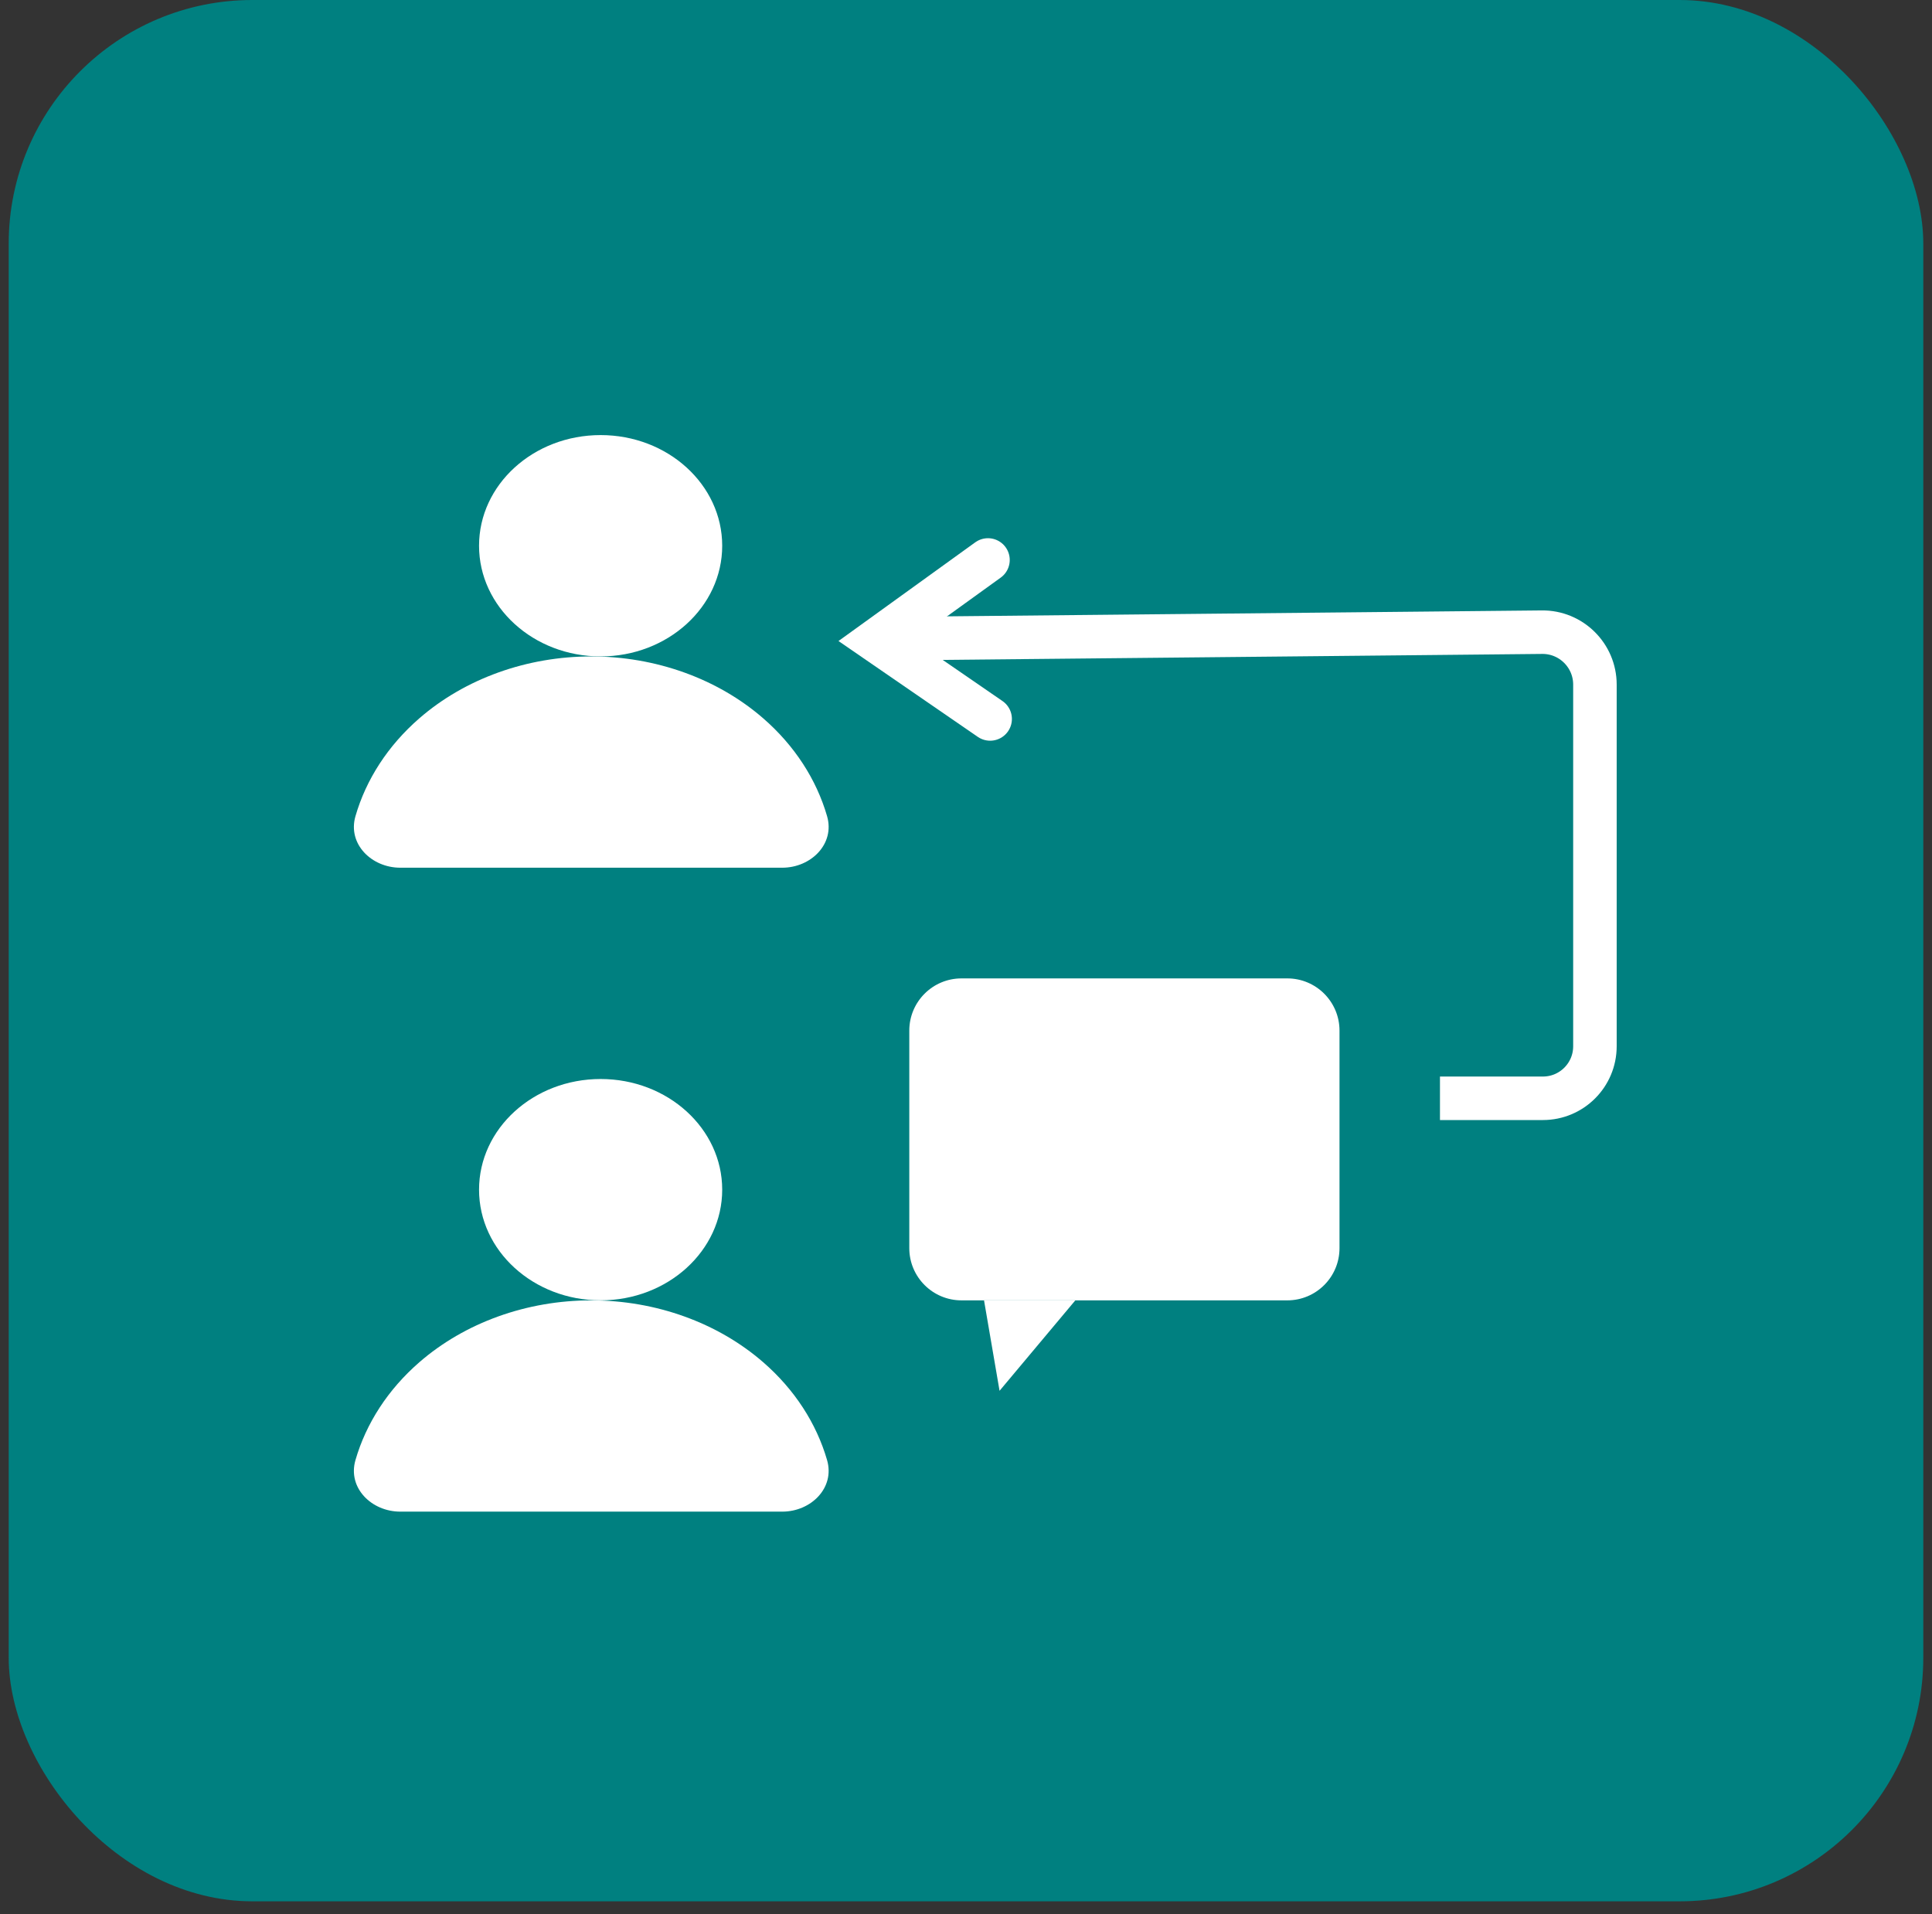 <svg width="111" height="110" viewBox="0 0 111 110" fill="none" xmlns="http://www.w3.org/2000/svg">
<rect x="0" y="0" width="111" height="110" fill="#333333" stroke="none"/>
<rect x="0.5" width="110" height="109.25" rx="14" fill="#008080"/>
<ellipse cx="34.508" cy="31.359" rx="6.985" ry="6.359" fill="white"/>
<ellipse cx="34.508" cy="68.359" rx="6.985" ry="6.359" fill="white"/>
<path d="M44.94 49.859C46.597 49.859 47.979 48.491 47.519 46.899C46.908 44.788 45.65 42.84 43.849 41.275C41.229 38.998 37.675 37.719 33.97 37.719C30.265 37.719 26.712 38.998 24.092 41.275C22.291 42.84 21.032 44.788 20.422 46.899C19.961 48.491 21.343 49.859 23 49.859L33.97 49.859H44.94Z" fill="white"/>
<path d="M44.94 86.859C46.597 86.859 47.979 85.491 47.519 83.899C46.908 81.788 45.65 79.84 43.849 78.275C41.229 75.998 37.675 74.719 33.97 74.719C30.265 74.719 26.712 75.998 24.092 78.275C22.291 79.84 21.032 81.788 20.422 83.899C19.961 85.491 21.343 86.859 23 86.859L33.97 86.859H44.94Z" fill="white"/>
<path d="M52.242 59.219C52.242 57.562 53.585 56.219 55.242 56.219H73.959C75.616 56.219 76.959 57.562 76.959 59.219V71.719C76.959 73.376 75.616 74.719 73.959 74.719H55.242C53.585 74.719 52.242 73.376 52.242 71.719V59.219Z" fill="white"/>
<path d="M57.428 79.915L56.536 74.719H61.781L57.428 79.915Z" fill="white"/>
<path d="M51.953 36.69L88.593 36.325C90.266 36.308 91.634 37.663 91.634 39.336L91.634 60.119C91.634 61.771 90.297 63.108 88.645 63.108L82.731 63.108" stroke="white" stroke-width="2.5"/>
<path d="M56.763 32.176L50.344 36.809L56.887 41.311" stroke="white" stroke-width="2.5" stroke-linecap="round"/>
</svg>
